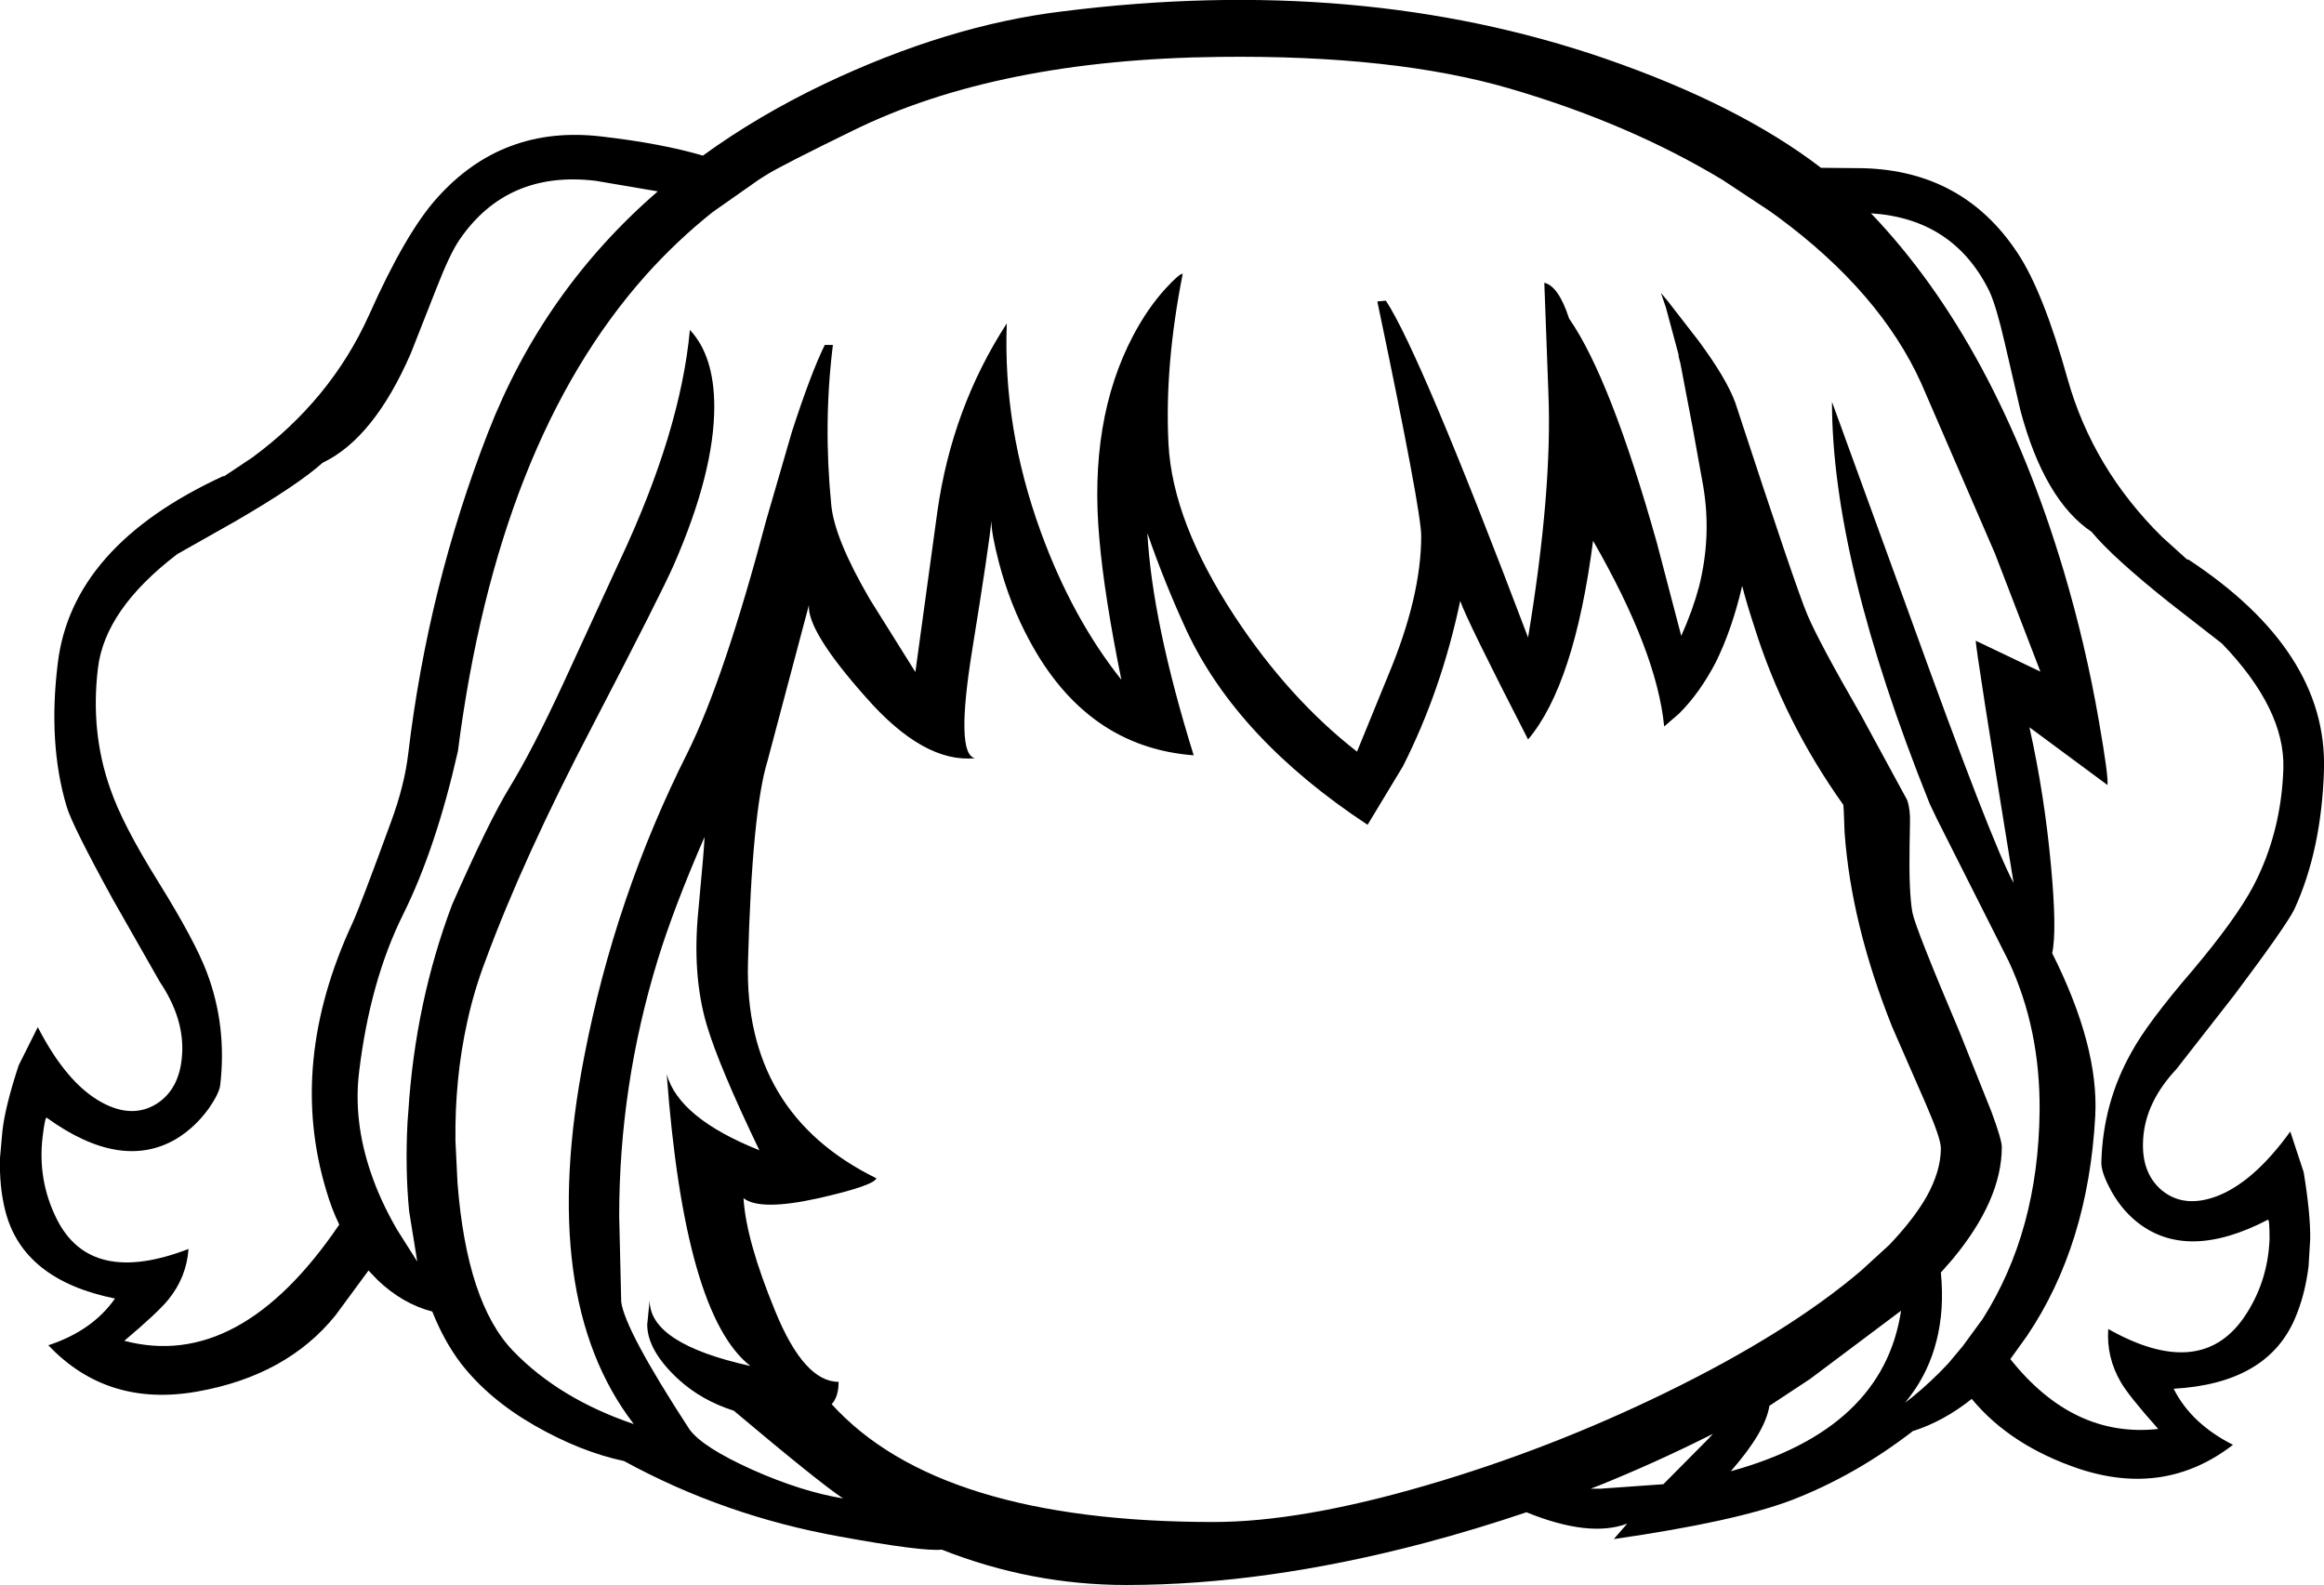 <?xml version="1.0" encoding="UTF-8" standalone="no"?>
<svg xmlns:xlink="http://www.w3.org/1999/xlink" height="195.05px" width="286.0px" xmlns="http://www.w3.org/2000/svg">
  <g transform="matrix(1, 0, 0, 1, 150.75, 322.3)">
    <path d="M46.75 -315.1 Q63.25 -309.4 73.35 -301.65 L78.6 -301.6 Q90.9 -301.25 97.55 -291.15 100.7 -286.4 103.7 -275.65 106.8 -264.65 115.3 -256.25 L118.4 -253.45 118.55 -253.45 Q135.65 -242.2 135.25 -227.6 134.95 -217.7 131.6 -210.4 130.55 -208.3 124.25 -199.9 L117.1 -190.75 Q113.3 -186.7 113.0 -182.2 112.7 -178.05 115.25 -175.85 117.95 -173.6 121.95 -175.05 126.55 -176.75 131.1 -183.05 L132.75 -178.05 Q133.6 -172.85 133.55 -169.8 L133.35 -166.45 Q132.9 -162.9 131.7 -160.1 128.3 -152.05 116.75 -151.4 118.9 -147.1 124.05 -144.5 115.7 -138.05 105.1 -141.55 96.65 -144.4 91.9 -150.15 88.45 -147.4 84.7 -146.2 L84.8 -146.3 Q77.65 -140.75 69.75 -137.7 62.8 -135.05 47.85 -132.9 L49.5 -134.8 Q44.85 -133.05 37.1 -136.2 30.9 -134.1 24.5 -132.4 4.95 -127.25 -12.15 -127.25 -23.85 -127.25 -34.85 -131.6 -37.2 -131.35 -47.35 -133.2 -61.6 -135.75 -73.95 -142.5 -79.35 -143.65 -85.0 -146.9 -90.65 -150.15 -94.05 -154.55 -96.1 -157.25 -97.55 -160.9 -101.2 -161.85 -104.25 -164.75 L-105.4 -165.95 -109.45 -160.45 Q-115.45 -153.0 -126.5 -151.05 -137.55 -149.1 -144.8 -156.75 -139.35 -158.55 -136.6 -162.5 -147.95 -164.8 -150.1 -173.3 -150.85 -176.25 -150.75 -179.8 L-150.45 -183.15 Q-150.1 -186.2 -148.45 -191.2 L-146.1 -195.9 Q-142.55 -189.0 -138.25 -186.65 -134.5 -184.6 -131.5 -186.45 -128.65 -188.25 -128.35 -192.4 -128.0 -196.9 -131.1 -201.5 L-136.85 -211.6 Q-141.9 -220.8 -142.55 -223.05 -144.85 -230.75 -143.65 -240.6 -141.95 -255.1 -123.3 -263.7 L-123.15 -263.7 -119.7 -266.0 Q-110.05 -273.1 -105.35 -283.5 -100.8 -293.7 -96.95 -297.95 -88.9 -306.95 -76.7 -305.5 -69.35 -304.65 -64.25 -303.15 -57.5 -308.05 -49.35 -311.95 -34.1 -319.2 -20.0 -320.9 16.5 -325.5 46.75 -315.1 M35.05 -311.4 Q20.85 -315.55 -0.65 -315.3 -28.0 -315.0 -45.85 -306.2 -54.55 -301.95 -56.4 -300.8 L-57.35 -300.2 -63.05 -296.2 Q-67.45 -292.7 -71.3 -288.4 -89.5 -267.95 -94.4 -229.85 -97.1 -217.9 -101.15 -209.75 -105.2 -201.6 -106.55 -190.45 -107.3 -184.35 -105.1 -177.95 -103.95 -174.55 -101.9 -171.0 L-99.4 -167.05 -100.4 -173.25 Q-100.9 -178.35 -100.6 -184.2 L-100.5 -185.5 Q-99.65 -198.95 -95.1 -211.0 -90.6 -221.2 -88.1 -225.3 -85.25 -229.95 -81.45 -238.15 L-74.5 -253.25 Q-67.0 -269.2 -65.85 -281.7 -62.85 -278.5 -62.85 -272.25 -62.85 -264.2 -67.8 -252.85 -69.35 -249.3 -77.85 -232.95 -86.4 -216.6 -91.0 -204.1 -92.4 -200.45 -93.25 -196.55 -94.8 -189.55 -94.7 -181.9 L-94.45 -176.75 Q-93.3 -161.95 -87.6 -156.05 -81.9 -150.15 -72.75 -147.05 -84.65 -162.5 -78.85 -192.3 -75.05 -211.95 -66.15 -229.65 -61.65 -238.7 -56.45 -258.3 L-53.3 -269.15 Q-50.95 -276.4 -49.25 -279.85 L-48.25 -279.85 Q-49.45 -270.2 -48.45 -260.15 -48.05 -256.0 -43.7 -248.55 L-38.1 -239.6 -35.4 -259.3 Q-33.6 -272.1 -26.85 -282.5 -27.35 -269.7 -22.65 -256.8 -18.8 -246.25 -12.75 -238.65 -14.85 -249.0 -15.45 -255.9 -16.8 -270.55 -11.3 -281.0 -9.5 -284.4 -7.3 -286.8 -5.55 -288.7 -5.2 -288.6 -7.45 -277.25 -6.95 -267.65 -6.45 -258.1 1.2 -246.45 7.85 -236.35 16.25 -229.8 L20.05 -239.1 Q24.15 -248.85 24.15 -256.35 24.15 -259.45 18.75 -285.2 L19.8 -285.3 Q24.0 -278.95 37.3 -243.85 40.3 -261.95 39.8 -273.95 L39.3 -287.5 Q41.05 -287.1 42.35 -283.1 47.45 -275.75 53.15 -255.5 L56.15 -244.05 Q57.55 -247.15 58.35 -250.15 59.9 -256.35 58.85 -262.5 L57.55 -269.7 56.05 -277.55 55.8 -278.55 55.85 -278.55 54.25 -284.5 53.65 -286.25 54.45 -285.3 58.25 -280.4 Q61.7 -275.75 62.8 -272.75 70.25 -250.0 71.65 -246.7 73.0 -243.45 78.3 -234.25 L83.95 -223.85 Q84.35 -222.7 84.3 -221.1 L84.25 -218.2 Q84.15 -212.5 84.6 -210.0 84.95 -208.15 90.4 -195.3 L94.3 -185.55 Q95.6 -182.05 95.6 -181.15 95.6 -174.65 89.55 -167.35 L88.1 -165.7 Q88.55 -161.1 87.55 -157.25 86.6 -153.5 84.3 -150.45 L83.7 -149.7 84.5 -150.3 Q86.9 -152.25 89.0 -154.5 L90.8 -156.65 93.25 -160.0 Q100.1 -170.8 100.25 -185.55 100.35 -195.65 96.45 -204.0 L87.6 -221.55 86.65 -223.55 86.7 -223.45 Q74.7 -253.35 74.7 -272.85 L84.2 -246.75 Q94.4 -218.45 97.05 -213.65 92.3 -242.9 92.4 -243.45 L100.35 -239.65 94.75 -254.2 85.7 -275.1 Q80.65 -286.3 68.05 -295.6 L67.0 -296.35 61.25 -300.15 Q49.75 -307.1 35.05 -311.4 M17.55 -220.8 Q1.55 -231.35 -4.7 -244.65 -7.45 -250.6 -9.55 -256.7 -8.95 -245.75 -3.85 -229.35 -17.05 -230.35 -24.1 -243.55 -26.45 -247.9 -27.8 -253.0 -28.75 -256.65 -28.75 -258.2 -29.0 -255.35 -31.1 -242.35 -33.2 -229.4 -30.75 -229.0 -37.05 -228.35 -44.2 -236.5 -51.45 -244.65 -51.2 -247.85 L-56.3 -228.65 Q-58.2 -222.45 -58.7 -203.9 -59.2 -185.3 -42.9 -177.3 -43.2 -176.4 -50.0 -174.85 -57.2 -173.25 -59.25 -174.85 -58.95 -169.7 -55.35 -160.95 -51.8 -152.25 -47.55 -152.25 -47.55 -150.4 -48.4 -149.5 -35.25 -135.0 -1.4 -135.0 9.35 -135.0 24.9 -139.55 39.95 -143.95 54.3 -150.95 69.25 -158.25 78.25 -165.9 L81.75 -169.1 Q84.75 -172.25 86.35 -175.05 88.1 -178.2 88.1 -181.0 88.1 -182.2 86.25 -186.45 L82.1 -195.95 Q77.05 -208.6 76.25 -219.9 L76.15 -222.5 76.1 -223.25 Q68.8 -233.5 65.15 -245.15 64.15 -248.2 63.65 -250.2 62.4 -244.85 60.4 -240.8 58.45 -237.05 55.9 -234.5 L54.05 -232.9 Q53.15 -242.1 45.3 -255.75 43.0 -238.05 37.3 -231.3 29.7 -246.1 28.95 -248.35 26.65 -237.4 21.9 -228.0 L17.55 -220.8 M95.95 -280.15 Q94.9 -284.7 94.05 -286.5 89.65 -295.4 79.5 -296.05 94.85 -280.0 103.2 -252.1 105.95 -242.85 107.55 -233.55 108.75 -226.7 108.6 -225.7 L99.0 -232.8 Q100.85 -224.5 101.65 -215.8 102.4 -207.75 101.8 -205.0 107.55 -193.55 107.1 -185.0 106.25 -169.1 98.7 -157.9 L96.65 -155.05 Q104.4 -145.3 114.85 -146.45 111.2 -150.55 110.25 -152.2 108.45 -155.3 108.7 -158.75 119.95 -152.4 125.35 -160.1 128.35 -164.45 128.55 -169.85 128.55 -172.3 128.35 -172.2 118.35 -167.0 112.2 -171.95 110.1 -173.65 108.8 -176.25 107.8 -178.2 107.85 -179.3 108.05 -186.6 111.55 -192.8 113.5 -196.4 119.05 -202.85 124.4 -209.2 126.55 -213.25 130.0 -219.85 130.25 -227.75 130.45 -235.05 122.7 -243.1 L116.15 -248.2 Q109.2 -253.75 106.65 -256.85 100.85 -260.75 97.9 -271.75 L95.95 -280.15 M72.0 -152.6 L67.0 -149.3 Q66.5 -146.1 62.25 -141.25 81.0 -146.4 83.2 -161.0 L72.0 -152.6 M63.35 -147.55 L63.45 -147.6 63.35 -147.55 M59.35 -145.5 Q52.85 -142.25 46.05 -139.5 L45.0 -139.1 46.2 -139.1 53.95 -139.65 59.5 -145.25 60.05 -145.85 59.35 -145.5 M-77.45 -300.05 Q-88.35 -301.35 -94.2 -292.8 -95.35 -291.15 -97.05 -286.8 L-100.2 -278.8 Q-104.75 -268.35 -111.05 -265.35 -114.05 -262.65 -121.7 -258.2 L-128.95 -254.1 Q-137.85 -247.3 -138.7 -240.05 -139.65 -232.15 -137.15 -225.15 -135.65 -220.8 -131.25 -213.75 -126.75 -206.5 -125.3 -202.65 -122.8 -196.05 -123.65 -188.75 -123.8 -187.7 -125.05 -185.9 -126.75 -183.55 -129.05 -182.15 -135.85 -178.15 -145.0 -184.75 -145.2 -184.9 -145.5 -182.45 -146.15 -177.1 -143.8 -172.35 -139.65 -163.95 -127.55 -168.6 -127.8 -165.1 -130.05 -162.35 -131.25 -160.85 -135.45 -157.3 -121.25 -153.55 -109.0 -171.6 -109.95 -173.55 -110.6 -175.8 -115.35 -191.5 -107.4 -208.65 -106.45 -210.7 -102.65 -221.1 -100.95 -225.7 -100.5 -229.65 -98.05 -250.15 -90.7 -269.05 -83.9 -286.55 -69.8 -298.75 L-77.45 -300.05 M-64.05 -219.3 Q-67.85 -210.55 -69.8 -204.2 -74.55 -188.75 -74.55 -172.65 L-74.3 -162.1 Q-73.85 -158.6 -65.9 -146.4 -64.3 -144.2 -58.2 -141.45 -52.15 -138.75 -47.0 -137.9 -50.0 -139.9 -60.45 -148.7 L-60.3 -148.65 -60.45 -148.7 Q-64.4 -149.95 -67.25 -152.55 -71.1 -156.1 -71.1 -159.3 L-70.8 -162.3 Q-70.85 -156.95 -58.4 -154.2 -66.5 -160.5 -68.7 -190.1 -67.2 -184.7 -57.3 -180.75 -62.3 -191.15 -63.8 -196.25 -65.6 -202.4 -64.8 -210.35 -64.05 -218.3 -64.05 -219.3" fill="#000000" fill-rule="evenodd" stroke="none"/>
  </g>
</svg>
